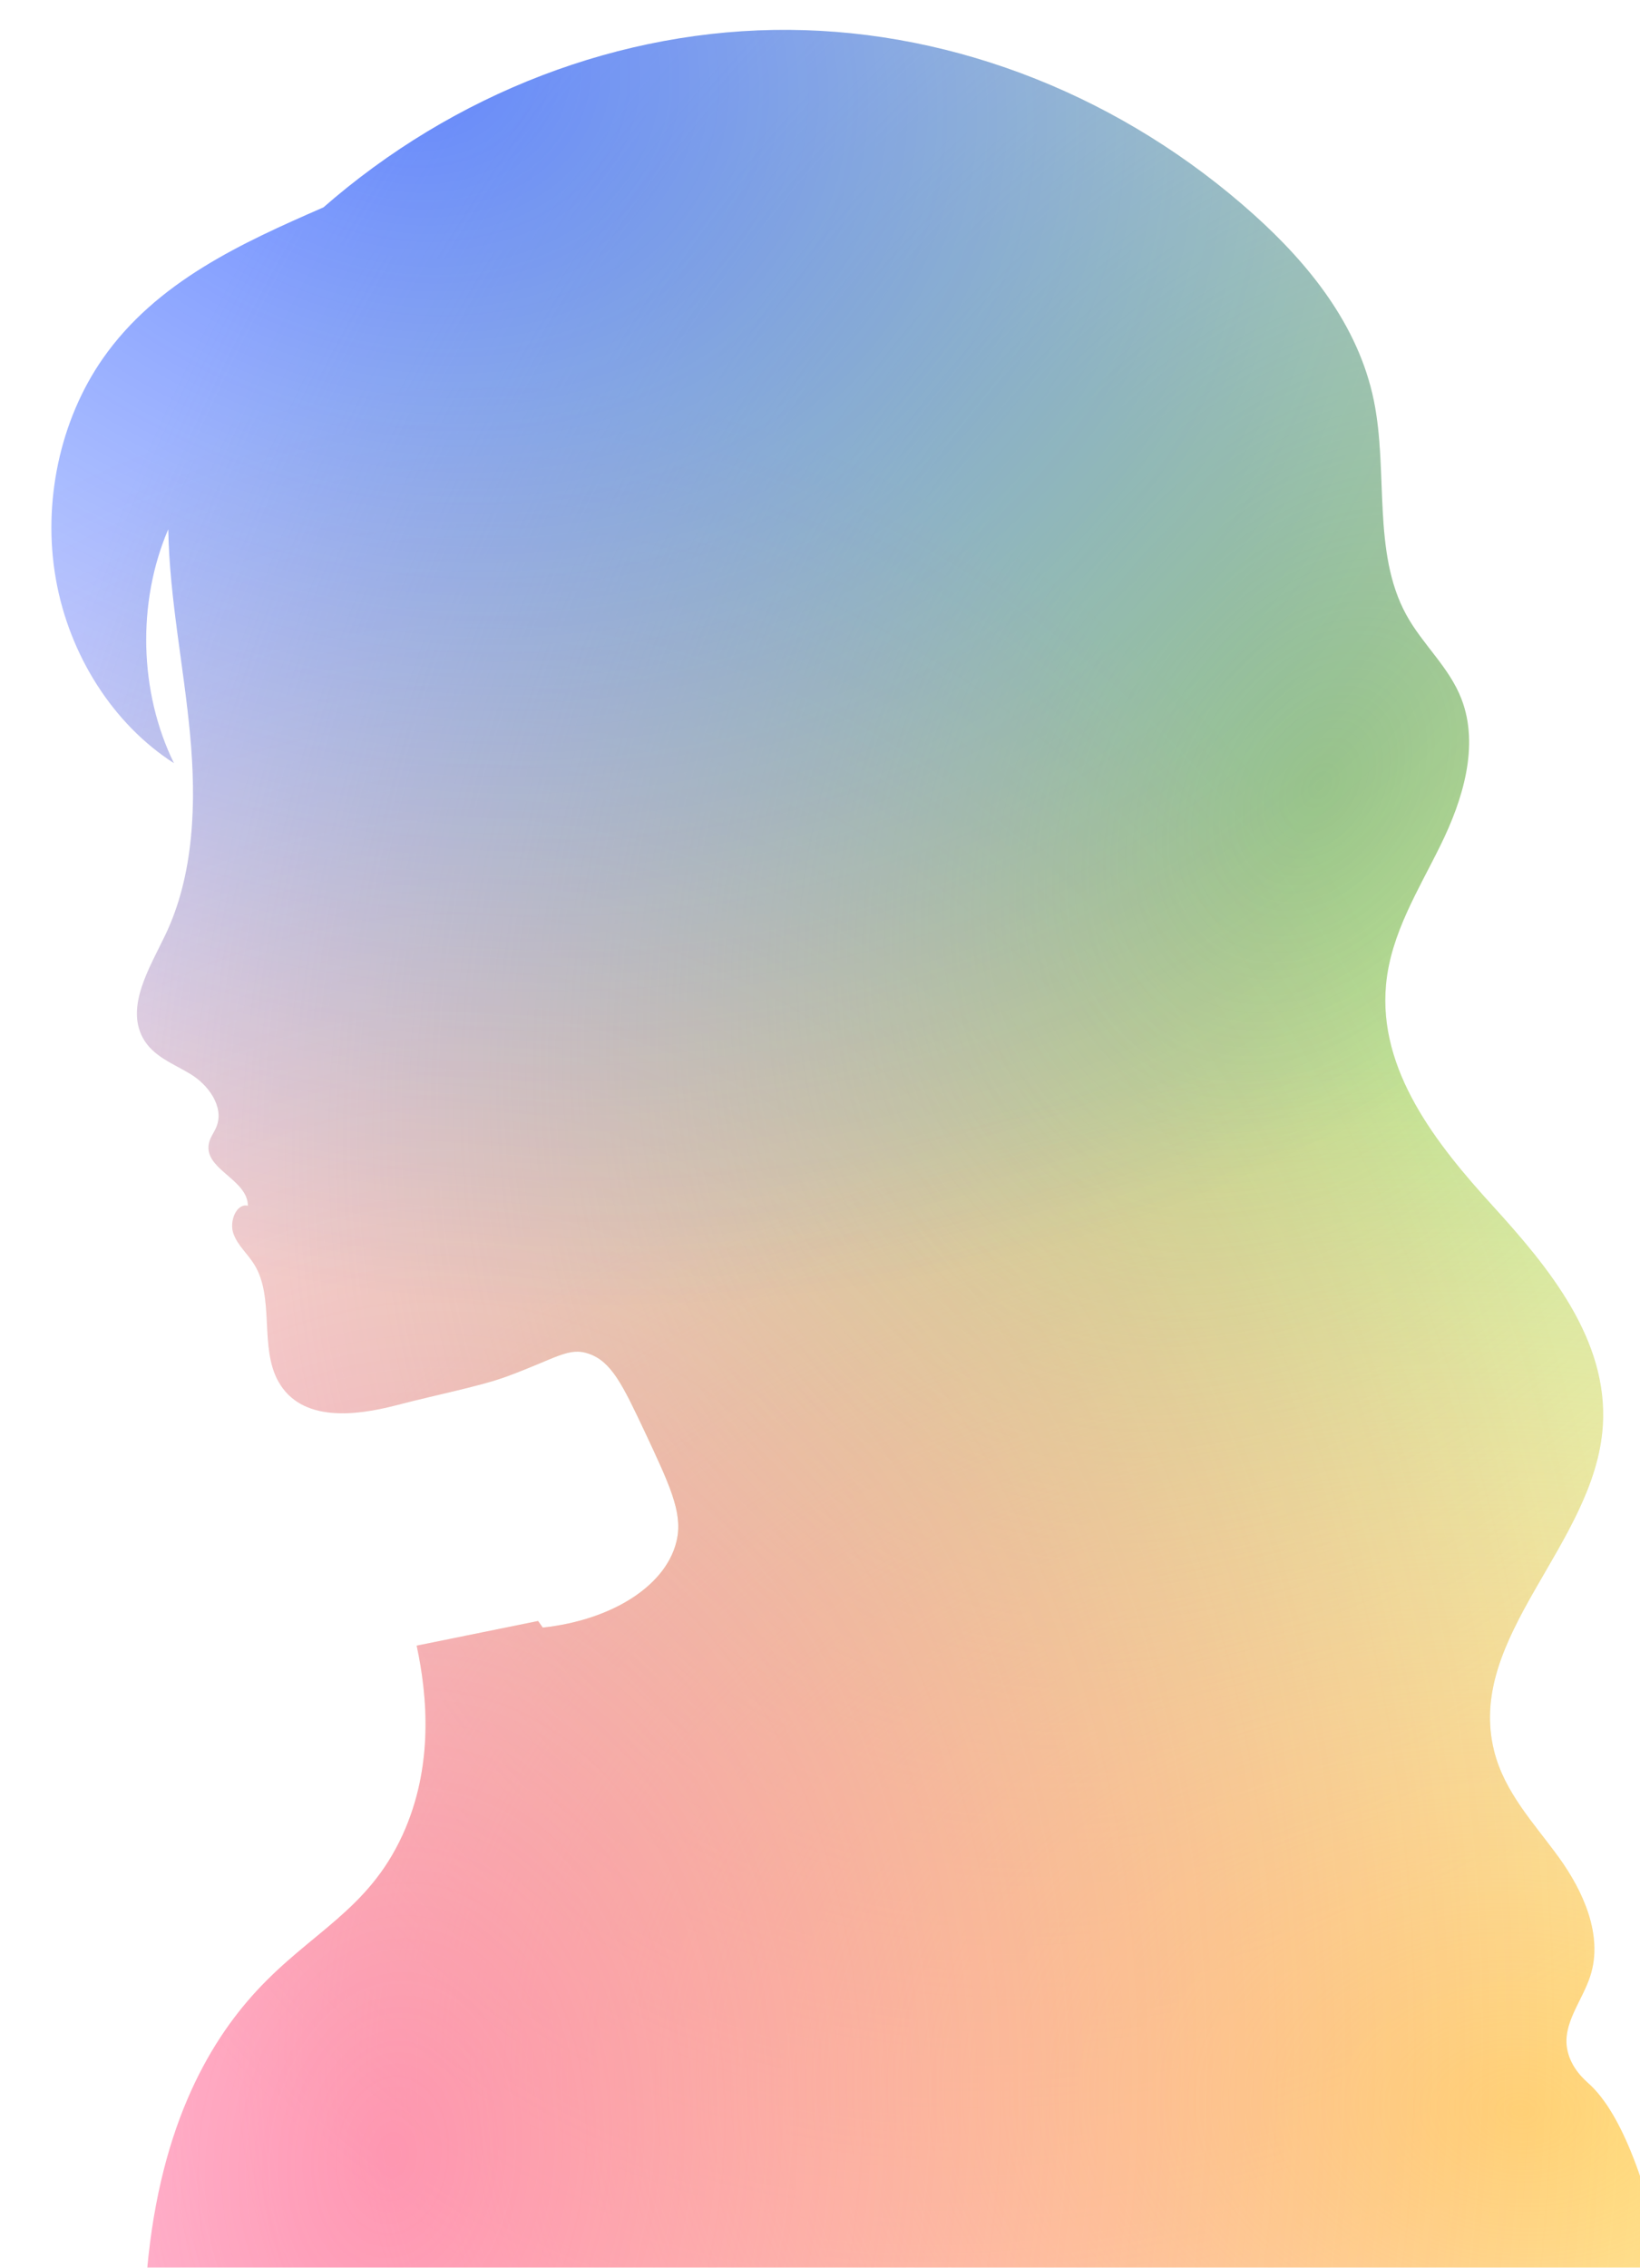<svg width="55" height="76" viewBox="0 0 55 76" fill="none" xmlns="http://www.w3.org/2000/svg">
<g filter="url(#filter0_i_758_5374)">
<path d="M52.3 68.847C52.147 68.707 51.688 68.323 51.562 67.695C51.385 66.824 52.066 66.06 52.334 65.22C52.773 63.857 52.089 62.368 51.276 61.246C50.463 60.125 49.459 59.081 49.109 57.688C48.142 53.857 52.491 50.76 52.753 46.79C52.944 43.884 50.919 41.453 49.058 39.41C47.196 37.367 45.206 34.879 45.485 31.98C45.648 30.28 46.581 28.815 47.316 27.316C48.054 25.817 48.619 23.998 48.013 22.428C47.598 21.351 46.706 20.603 46.159 19.6C45.015 17.51 45.563 14.807 45.073 12.421C44.553 9.885 42.879 7.839 41.065 6.207C36.682 2.268 31.088 0.041 25.467 0.001C19.843 -0.04 14.225 2.108 9.801 5.99L9.849 5.949C7.12 7.139 4.252 8.434 2.448 11.017C1.012 13.074 0.42 15.841 0.873 18.404C1.322 20.966 2.805 23.278 4.833 24.576C3.666 22.197 3.591 19.185 4.643 16.738C4.684 19.046 5.16 21.313 5.374 23.608C5.589 25.902 5.514 28.329 4.531 30.362C4.007 31.45 3.221 32.724 3.789 33.781C4.129 34.41 4.82 34.648 5.398 35.002C5.977 35.355 6.525 36.083 6.263 36.755C6.188 36.946 6.052 37.109 6.007 37.313C5.817 38.187 7.307 38.513 7.314 39.41C6.933 39.319 6.684 39.923 6.824 40.331C6.964 40.739 7.304 41.015 7.525 41.375C8.223 42.493 7.688 44.159 8.342 45.311C9.107 46.657 10.887 46.46 12.275 46.1C13.704 45.729 15.106 45.457 15.98 45.138C17.675 44.516 18.077 44.128 18.764 44.376C19.509 44.645 19.883 45.417 20.605 46.946C21.452 48.751 21.877 49.652 21.711 50.546C21.418 52.103 19.56 53.292 17.202 53.547L17.046 53.326C15.688 53.602 14.33 53.877 12.973 54.152C13.34 55.855 13.544 58.218 12.5 60.499C11.339 63.031 9.427 63.748 7.596 65.733C5.98 67.487 4.262 70.414 3.894 75.55H54.965C54.08 71.318 53.103 69.585 52.3 68.847Z" fill="white"/>
<path d="M52.3 68.847C52.147 68.707 51.688 68.323 51.562 67.695C51.385 66.824 52.066 66.06 52.334 65.22C52.773 63.857 52.089 62.368 51.276 61.246C50.463 60.125 49.459 59.081 49.109 57.688C48.142 53.857 52.491 50.76 52.753 46.79C52.944 43.884 50.919 41.453 49.058 39.41C47.196 37.367 45.206 34.879 45.485 31.98C45.648 30.28 46.581 28.815 47.316 27.316C48.054 25.817 48.619 23.998 48.013 22.428C47.598 21.351 46.706 20.603 46.159 19.6C45.015 17.51 45.563 14.807 45.073 12.421C44.553 9.885 42.879 7.839 41.065 6.207C36.682 2.268 31.088 0.041 25.467 0.001C19.843 -0.04 14.225 2.108 9.801 5.99L9.849 5.949C7.12 7.139 4.252 8.434 2.448 11.017C1.012 13.074 0.42 15.841 0.873 18.404C1.322 20.966 2.805 23.278 4.833 24.576C3.666 22.197 3.591 19.185 4.643 16.738C4.684 19.046 5.16 21.313 5.374 23.608C5.589 25.902 5.514 28.329 4.531 30.362C4.007 31.45 3.221 32.724 3.789 33.781C4.129 34.41 4.82 34.648 5.398 35.002C5.977 35.355 6.525 36.083 6.263 36.755C6.188 36.946 6.052 37.109 6.007 37.313C5.817 38.187 7.307 38.513 7.314 39.41C6.933 39.319 6.684 39.923 6.824 40.331C6.964 40.739 7.304 41.015 7.525 41.375C8.223 42.493 7.688 44.159 8.342 45.311C9.107 46.657 10.887 46.46 12.275 46.1C13.704 45.729 15.106 45.457 15.98 45.138C17.675 44.516 18.077 44.128 18.764 44.376C19.509 44.645 19.883 45.417 20.605 46.946C21.452 48.751 21.877 49.652 21.711 50.546C21.418 52.103 19.56 53.292 17.202 53.547L17.046 53.326C15.688 53.602 14.33 53.877 12.973 54.152C13.34 55.855 13.544 58.218 12.5 60.499C11.339 63.031 9.427 63.748 7.596 65.733C5.98 67.487 4.262 70.414 3.894 75.55H54.965C54.08 71.318 53.103 69.585 52.3 68.847Z" fill="url(#paint0_radial_758_5374)"/>
<path d="M52.3 68.847C52.147 68.707 51.688 68.323 51.562 67.695C51.385 66.824 52.066 66.06 52.334 65.22C52.773 63.857 52.089 62.368 51.276 61.246C50.463 60.125 49.459 59.081 49.109 57.688C48.142 53.857 52.491 50.76 52.753 46.79C52.944 43.884 50.919 41.453 49.058 39.41C47.196 37.367 45.206 34.879 45.485 31.98C45.648 30.28 46.581 28.815 47.316 27.316C48.054 25.817 48.619 23.998 48.013 22.428C47.598 21.351 46.706 20.603 46.159 19.6C45.015 17.51 45.563 14.807 45.073 12.421C44.553 9.885 42.879 7.839 41.065 6.207C36.682 2.268 31.088 0.041 25.467 0.001C19.843 -0.04 14.225 2.108 9.801 5.99L9.849 5.949C7.12 7.139 4.252 8.434 2.448 11.017C1.012 13.074 0.42 15.841 0.873 18.404C1.322 20.966 2.805 23.278 4.833 24.576C3.666 22.197 3.591 19.185 4.643 16.738C4.684 19.046 5.16 21.313 5.374 23.608C5.589 25.902 5.514 28.329 4.531 30.362C4.007 31.45 3.221 32.724 3.789 33.781C4.129 34.41 4.82 34.648 5.398 35.002C5.977 35.355 6.525 36.083 6.263 36.755C6.188 36.946 6.052 37.109 6.007 37.313C5.817 38.187 7.307 38.513 7.314 39.41C6.933 39.319 6.684 39.923 6.824 40.331C6.964 40.739 7.304 41.015 7.525 41.375C8.223 42.493 7.688 44.159 8.342 45.311C9.107 46.657 10.887 46.46 12.275 46.1C13.704 45.729 15.106 45.457 15.98 45.138C17.675 44.516 18.077 44.128 18.764 44.376C19.509 44.645 19.883 45.417 20.605 46.946C21.452 48.751 21.877 49.652 21.711 50.546C21.418 52.103 19.56 53.292 17.202 53.547L17.046 53.326C15.688 53.602 14.33 53.877 12.973 54.152C13.34 55.855 13.544 58.218 12.5 60.499C11.339 63.031 9.427 63.748 7.596 65.733C5.98 67.487 4.262 70.414 3.894 75.55H54.965C54.08 71.318 53.103 69.585 52.3 68.847Z" fill="url(#paint1_radial_758_5374)"/>
<path d="M52.3 68.847C52.147 68.707 51.688 68.323 51.562 67.695C51.385 66.824 52.066 66.06 52.334 65.22C52.773 63.857 52.089 62.368 51.276 61.246C50.463 60.125 49.459 59.081 49.109 57.688C48.142 53.857 52.491 50.76 52.753 46.79C52.944 43.884 50.919 41.453 49.058 39.41C47.196 37.367 45.206 34.879 45.485 31.98C45.648 30.28 46.581 28.815 47.316 27.316C48.054 25.817 48.619 23.998 48.013 22.428C47.598 21.351 46.706 20.603 46.159 19.6C45.015 17.51 45.563 14.807 45.073 12.421C44.553 9.885 42.879 7.839 41.065 6.207C36.682 2.268 31.088 0.041 25.467 0.001C19.843 -0.04 14.225 2.108 9.801 5.99L9.849 5.949C7.12 7.139 4.252 8.434 2.448 11.017C1.012 13.074 0.42 15.841 0.873 18.404C1.322 20.966 2.805 23.278 4.833 24.576C3.666 22.197 3.591 19.185 4.643 16.738C4.684 19.046 5.16 21.313 5.374 23.608C5.589 25.902 5.514 28.329 4.531 30.362C4.007 31.45 3.221 32.724 3.789 33.781C4.129 34.41 4.82 34.648 5.398 35.002C5.977 35.355 6.525 36.083 6.263 36.755C6.188 36.946 6.052 37.109 6.007 37.313C5.817 38.187 7.307 38.513 7.314 39.41C6.933 39.319 6.684 39.923 6.824 40.331C6.964 40.739 7.304 41.015 7.525 41.375C8.223 42.493 7.688 44.159 8.342 45.311C9.107 46.657 10.887 46.46 12.275 46.1C13.704 45.729 15.106 45.457 15.98 45.138C17.675 44.516 18.077 44.128 18.764 44.376C19.509 44.645 19.883 45.417 20.605 46.946C21.452 48.751 21.877 49.652 21.711 50.546C21.418 52.103 19.56 53.292 17.202 53.547L17.046 53.326C15.688 53.602 14.33 53.877 12.973 54.152C13.34 55.855 13.544 58.218 12.5 60.499C11.339 63.031 9.427 63.748 7.596 65.733C5.98 67.487 4.262 70.414 3.894 75.55H54.965C54.08 71.318 53.103 69.585 52.3 68.847Z" fill="url(#paint2_radial_758_5374)"/>
<path d="M52.3 68.847C52.147 68.707 51.688 68.323 51.562 67.695C51.385 66.824 52.066 66.06 52.334 65.22C52.773 63.857 52.089 62.368 51.276 61.246C50.463 60.125 49.459 59.081 49.109 57.688C48.142 53.857 52.491 50.76 52.753 46.79C52.944 43.884 50.919 41.453 49.058 39.41C47.196 37.367 45.206 34.879 45.485 31.98C45.648 30.28 46.581 28.815 47.316 27.316C48.054 25.817 48.619 23.998 48.013 22.428C47.598 21.351 46.706 20.603 46.159 19.6C45.015 17.51 45.563 14.807 45.073 12.421C44.553 9.885 42.879 7.839 41.065 6.207C36.682 2.268 31.088 0.041 25.467 0.001C19.843 -0.04 14.225 2.108 9.801 5.99L9.849 5.949C7.12 7.139 4.252 8.434 2.448 11.017C1.012 13.074 0.42 15.841 0.873 18.404C1.322 20.966 2.805 23.278 4.833 24.576C3.666 22.197 3.591 19.185 4.643 16.738C4.684 19.046 5.16 21.313 5.374 23.608C5.589 25.902 5.514 28.329 4.531 30.362C4.007 31.45 3.221 32.724 3.789 33.781C4.129 34.41 4.82 34.648 5.398 35.002C5.977 35.355 6.525 36.083 6.263 36.755C6.188 36.946 6.052 37.109 6.007 37.313C5.817 38.187 7.307 38.513 7.314 39.41C6.933 39.319 6.684 39.923 6.824 40.331C6.964 40.739 7.304 41.015 7.525 41.375C8.223 42.493 7.688 44.159 8.342 45.311C9.107 46.657 10.887 46.46 12.275 46.1C13.704 45.729 15.106 45.457 15.98 45.138C17.675 44.516 18.077 44.128 18.764 44.376C19.509 44.645 19.883 45.417 20.605 46.946C21.452 48.751 21.877 49.652 21.711 50.546C21.418 52.103 19.56 53.292 17.202 53.547L17.046 53.326C15.688 53.602 14.33 53.877 12.973 54.152C13.34 55.855 13.544 58.218 12.5 60.499C11.339 63.031 9.427 63.748 7.596 65.733C5.98 67.487 4.262 70.414 3.894 75.55H54.965C54.08 71.318 53.103 69.585 52.3 68.847Z" fill="url(#paint3_radial_758_5374)" fill-opacity="0.6"/>
</g>
<defs>
<filter id="filter0_i_758_5374" x="0.724" y="0" width="55.241" height="76.55" filterUnits="userSpaceOnUse" color-interpolation-filters="sRGB">
<feFlood flood-opacity="0" result="BackgroundImageFix"/>
<feBlend mode="normal" in="SourceGraphic" in2="BackgroundImageFix" result="shape"/>
<feColorMatrix in="SourceAlpha" type="matrix" values="0 0 0 0 0 0 0 0 0 0 0 0 0 0 0 0 0 0 127 0" result="hardAlpha"/>
<feOffset dx="1" dy="1"/>
<feGaussianBlur stdDeviation="2.5"/>
<feComposite in2="hardAlpha" operator="arithmetic" k2="-1" k3="1"/>
<feColorMatrix type="matrix" values="0 0 0 0 0 0 0 0 0 0 0 0 0 0 0 0 0 0 0.5 0"/>
<feBlend mode="normal" in2="shape" result="effect1_innerShadow_758_5374"/>
</filter>
<radialGradient id="paint0_radial_758_5374" cx="0" cy="0" r="1" gradientUnits="userSpaceOnUse" gradientTransform="translate(43.199 25.31) rotate(119.962) scale(58.038 40.179)">
<stop stop-color="#90C849" stop-opacity="0.73"/>
<stop offset="1" stop-color="#94E230" stop-opacity="0"/>
</radialGradient>
<radialGradient id="paint1_radial_758_5374" cx="0" cy="0" r="1" gradientUnits="userSpaceOnUse" gradientTransform="translate(50.198 69.363) rotate(-176.422) scale(49.571 34.927)">
<stop stop-color="#FFD874"/>
<stop offset="1" stop-color="#FFD874" stop-opacity="0"/>
</radialGradient>
<radialGradient id="paint2_radial_758_5374" cx="0" cy="0" r="1" gradientUnits="userSpaceOnUse" gradientTransform="translate(11.572 70.991) rotate(-82.533) scale(59.446 42.666)">
<stop stop-color="#FF5A96" stop-opacity="0.61"/>
<stop offset="1" stop-color="#FF5A96" stop-opacity="0"/>
</radialGradient>
<radialGradient id="paint3_radial_758_5374" cx="0" cy="0" r="1" gradientUnits="userSpaceOnUse" gradientTransform="translate(12.065 1.02542e-06) rotate(20.21) scale(51.845 41.61)">
<stop stop-color="#0038FF"/>
<stop offset="1" stop-color="#0038FF" stop-opacity="0"/>
</radialGradient>
</defs>
</svg>
